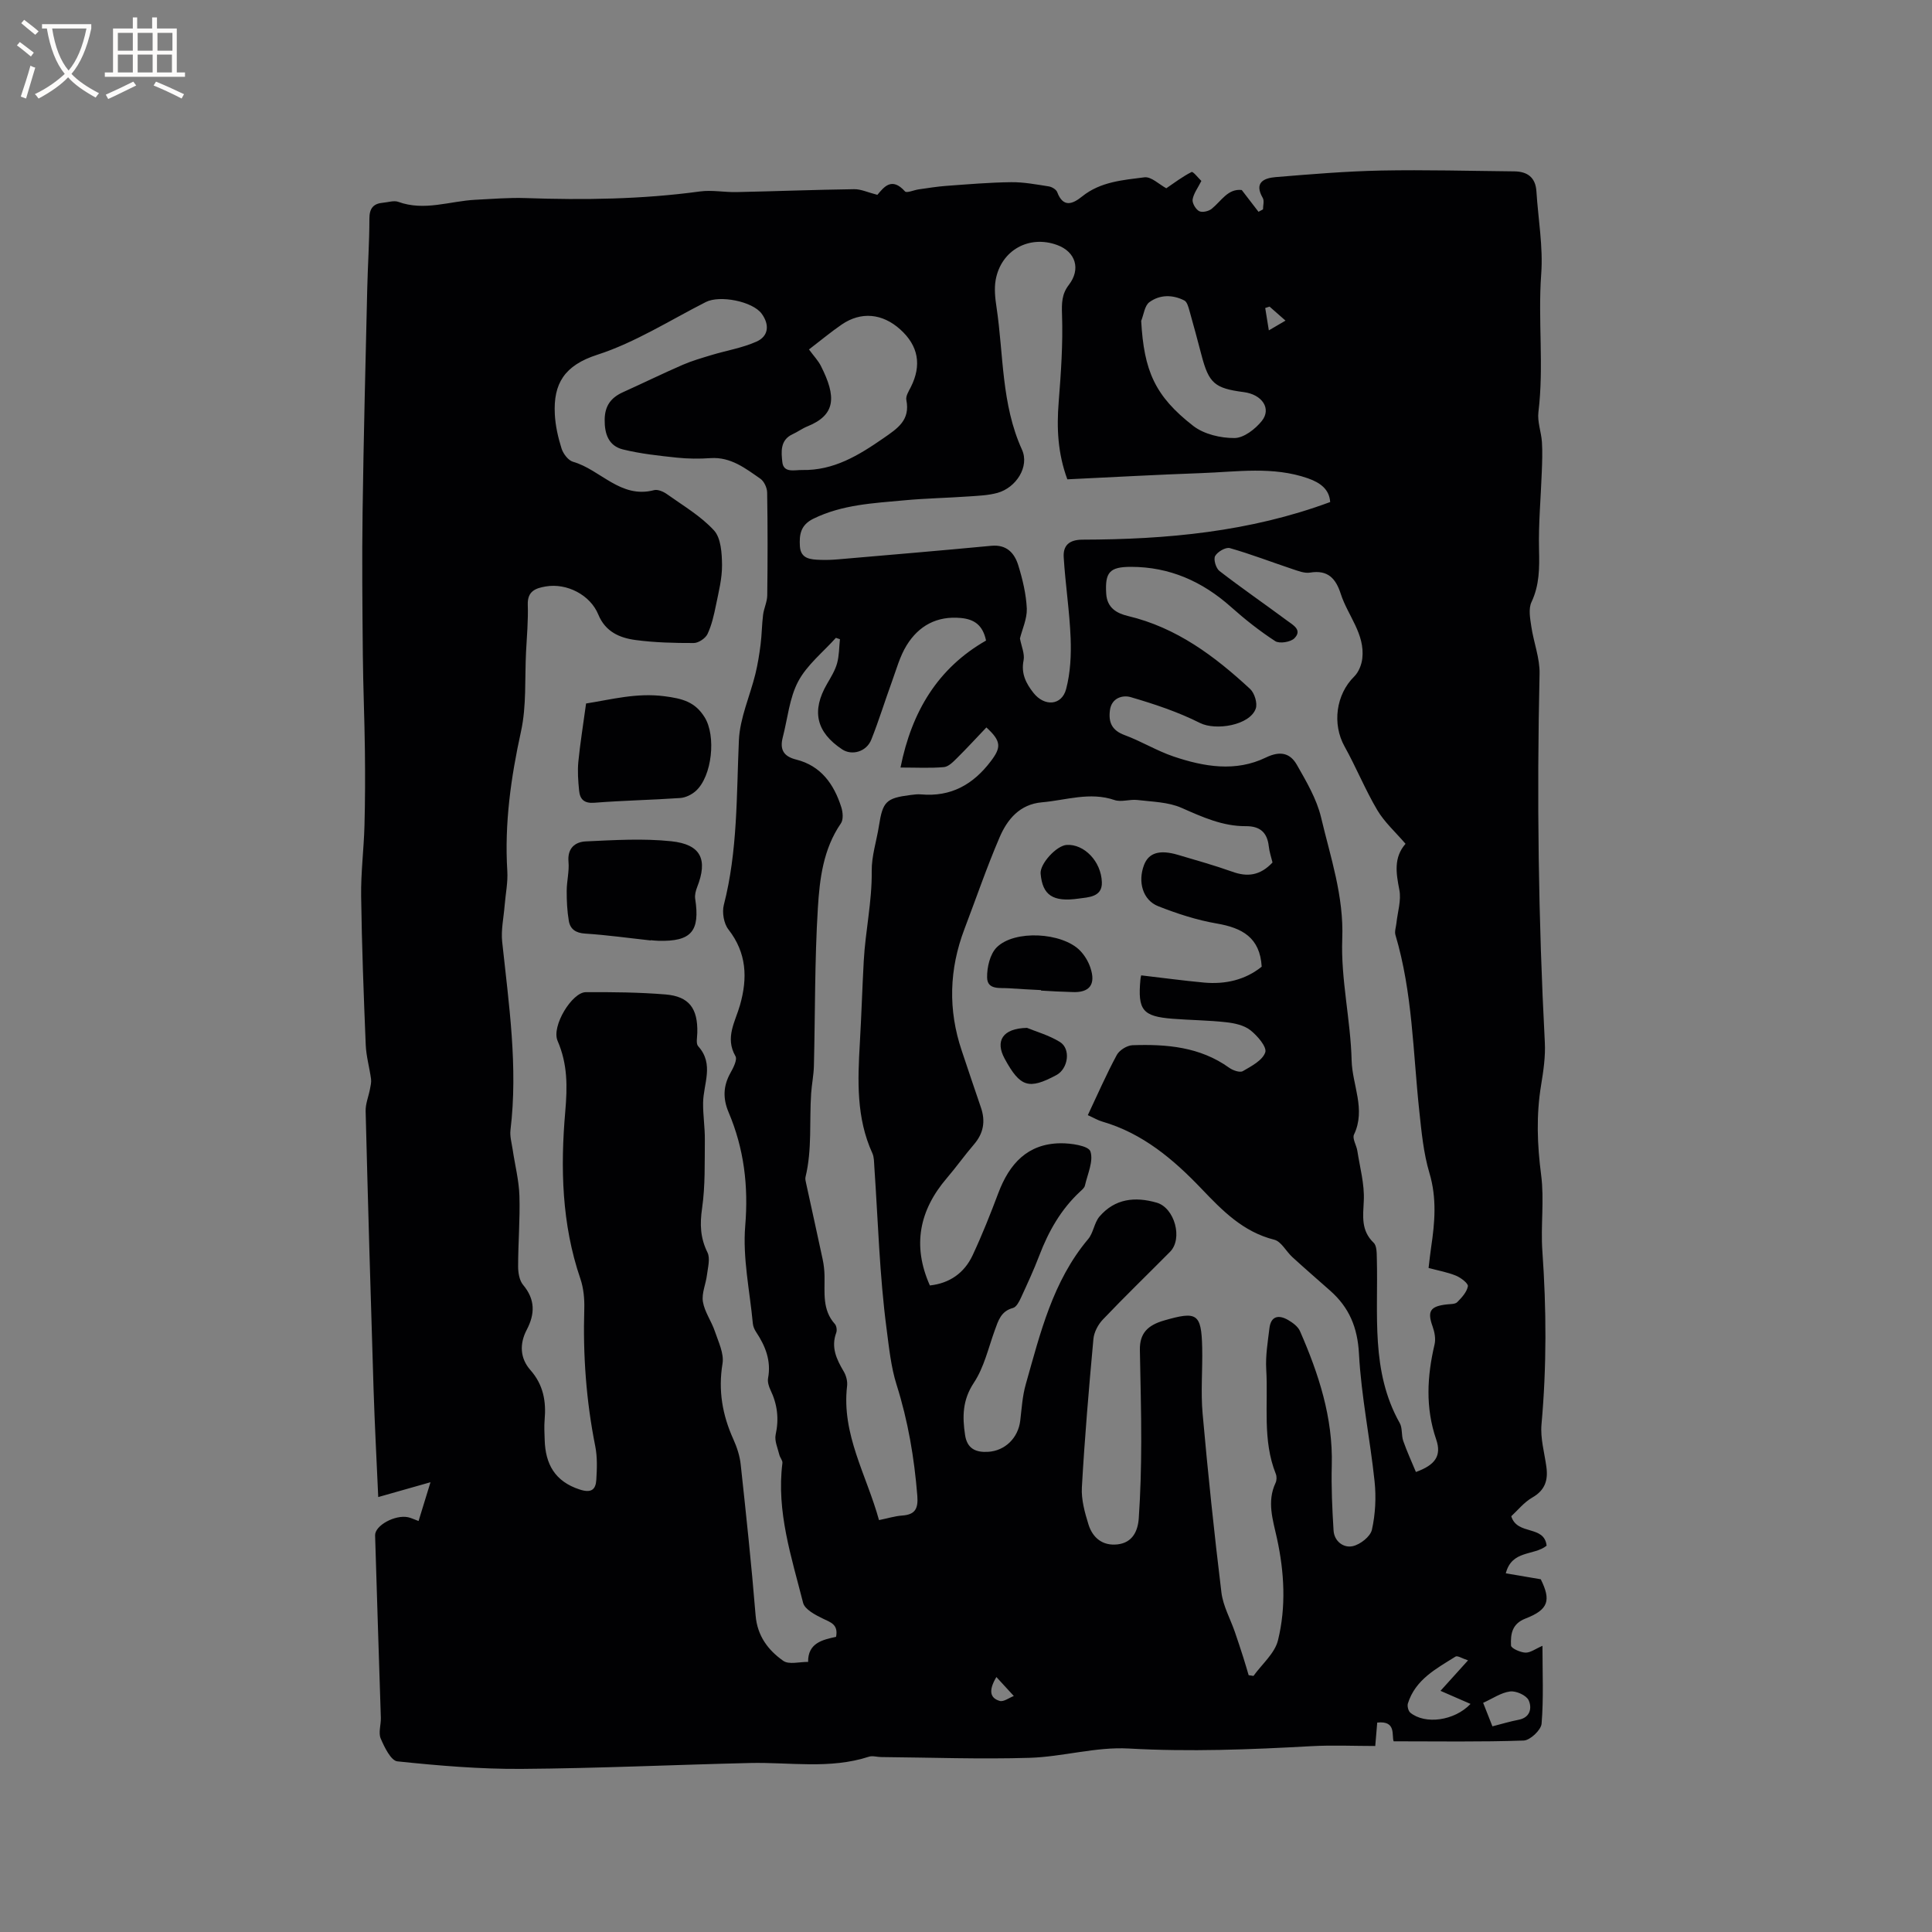 <svg enable-background="new 0 0 400 400" viewBox="0 0 400 400" xmlns="http://www.w3.org/2000/svg"><rect x="0" y="0" width="400" height="400" fill="#808080" stroke="none"/><g fill="#010103"><path d="m181.65 40.34c1.36-1.61 2.98-3.77 5.72-.71.35.39 1.84-.28 2.81-.42 1.88-.26 3.76-.58 5.65-.72 4.51-.33 9.02-.72 13.53-.77 2.59-.03 5.19.47 7.77.87.65.1 1.54.63 1.75 1.18 1.26 3.34 3.25 2.44 5.18.89 3.78-3.04 8.42-3.38 12.88-3.95 1.41-.18 3.06 1.48 4.53 2.27 1.64-1.11 3.35-2.42 5.24-3.37.31-.15 1.41 1.28 2.02 1.85-.72 1.44-1.6 2.58-1.81 3.83-.12.75.63 2.03 1.34 2.42.63.34 1.97.04 2.6-.47 2-1.61 3.35-4.23 6.23-3.9 1.25 1.63 2.36 3.07 3.47 4.51.31-.17.62-.33.93-.5 0-.8.3-1.77-.05-2.37-1.85-3.19.25-4.11 2.65-4.31 7.26-.6 14.54-1.21 21.82-1.36 9.2-.18 18.41.08 27.61.17 2.71.03 4.4 1.24 4.58 4.15.36 5.71 1.41 11.47.99 17.12-.7 9.54.59 19.08-.58 28.59-.24 2 .59 4.11.73 6.18.13 2.06.05 4.14-.03 6.21-.2 5.37-.7 10.74-.57 16.1.09 3.76.1 7.29-1.56 10.82-.66 1.39-.29 3.38-.04 5.05.48 3.29 1.79 6.57 1.71 9.82-.58 25.45-.25 50.87 1.09 76.29.15 2.93-.29 5.92-.77 8.84-1.03 6.23-.81 12.37.01 18.64.67 5.16-.12 10.5.25 15.73.85 11.98.9 23.92-.18 35.89-.26 2.87.61 5.85 1.01 8.77.38 2.75-.25 4.84-2.9 6.36-1.74 1-3.08 2.7-4.37 3.88 1.23 4.04 6.84 1.75 7.32 6.1-2.63 2.12-7.2.84-8.45 5.72 2.37.4 4.64.78 7.24 1.23 2.14 4.34 1.64 6.28-3.16 8.13-2.87 1.11-3.1 3.31-3 5.59.02.57 1.91 1.42 2.98 1.47 1.02.04 2.08-.79 3.53-1.41 0 5.63.25 10.9-.18 16.12-.11 1.31-2.37 3.44-3.7 3.49-8.86.31-17.74.16-26.93.16-.46-1.17.63-4.32-3.4-3.88-.11 1.28-.22 2.59-.41 4.85-4.33 0-8.83-.21-13.3.04-12.59.7-25.13 1.19-37.77.48-6.78-.38-13.66 1.72-20.52 1.93-10.23.31-20.48-.07-30.73-.16-.84-.01-1.76-.32-2.52-.07-8.09 2.63-16.39 1.11-24.6 1.3-15.78.37-31.55 1.11-47.33 1.22-8.56.06-17.15-.67-25.68-1.56-1.34-.14-2.69-2.93-3.46-4.73-.51-1.2.07-2.85.03-4.29-.39-12.59-.83-25.17-1.19-37.76-.06-2.07 4.18-4.34 6.84-3.76.6.13 1.16.41 2.16.78.79-2.57 1.53-4.97 2.47-8.03-4.12 1.17-7.36 2.09-10.82 3.07-.33-7.42-.73-14.9-.97-22.39-.6-19.17-1.16-38.34-1.64-57.51-.04-1.51.61-3.04.9-4.57.13-.69.31-1.41.22-2.09-.32-2.36-1-4.7-1.1-7.06-.42-10.26-.81-20.53-.95-30.8-.07-4.86.56-9.72.69-14.59.14-5.16.15-10.33.09-15.49-.08-6.65-.37-13.29-.43-19.94-.09-9.85-.19-19.7-.05-29.55.21-15.36.6-30.72.96-46.08.11-4.87.45-9.75.45-14.62 0-2.14.83-3.12 2.84-3.29 1.05-.09 2.24-.51 3.14-.18 5.41 1.97 10.65-.16 15.97-.43 3.47-.17 6.95-.47 10.42-.35 12.06.42 24.07.26 36.05-1.37 2.47-.34 5.05.18 7.57.13 8.13-.17 16.26-.49 24.39-.6 1.4-.02 2.83.67 4.79 1.17zm81.81 138.23c-.26-1.08-.65-2.19-.77-3.33-.32-2.9-1.82-4.21-4.76-4.19-4.79.03-8.99-1.89-13.3-3.79-2.76-1.22-6.07-1.26-9.15-1.63-1.56-.19-3.32.49-4.73.01-5.12-1.75-10.04.04-15.03.47-4.59.4-7.17 3.52-8.77 7.26-2.67 6.22-4.86 12.64-7.27 18.97-3.17 8.34-3.42 16.73-.56 25.2 1.32 3.91 2.61 7.83 3.96 11.73.99 2.86.56 5.36-1.44 7.68-1.94 2.25-3.65 4.68-5.58 6.93-5.73 6.68-7.22 14.01-3.54 22.26 4.07-.44 7.13-2.57 8.85-6.25 1.97-4.21 3.69-8.54 5.33-12.9 2.27-6.02 6.02-10.2 12.84-10.29 2.17-.03 5.8.51 6.21 1.67.69 2.01-.59 4.71-1.13 7.1-.11.46-.6.87-.99 1.23-3.98 3.69-6.55 8.25-8.46 13.26-1.13 2.96-2.47 5.85-3.8 8.74-.37.81-.95 1.92-1.64 2.1-2.5.66-3.05 2.63-3.78 4.64-1.33 3.67-2.21 7.66-4.32 10.84-2.37 3.58-2.4 7.01-1.82 10.84.43 2.83 2.23 3.6 4.71 3.47 3.57-.19 6.28-2.89 6.71-6.45.3-2.52.45-5.1 1.14-7.52 3-10.57 5.57-21.34 12.92-30.08 1.09-1.29 1.25-3.37 2.34-4.66 3.19-3.72 7.35-4.18 11.86-2.88 3.7 1.07 5.46 7.45 2.75 10.18-4.63 4.67-9.36 9.24-13.89 14-1 1.04-1.84 2.63-1.97 4.04-.94 10.23-1.81 20.47-2.39 30.72-.14 2.54.6 5.22 1.37 7.69.86 2.75 2.91 4.46 6 4.12 3.14-.35 4.23-2.79 4.41-5.42.36-5.27.5-10.56.51-15.84.02-6.33-.18-12.67-.28-19-.06-3.44 1.61-5.11 4.98-6.09 6.82-1.97 7.76-1.52 7.92 5.63.1 4.56-.32 9.14.09 13.67 1.1 12.35 2.39 24.68 3.89 36.99.34 2.81 1.85 5.47 2.79 8.2.61 1.76 1.19 3.54 1.76 5.32.38 1.2.73 2.41 1.09 3.62.33.05.67.1 1 .15 1.75-2.44 4.4-4.66 5.07-7.36 1.71-6.95 1.32-14.11-.21-21.12-.84-3.83-2.12-7.59-.29-11.48.25-.52.27-1.33.05-1.87-2.8-7.01-1.55-14.4-1.98-21.62-.17-2.82.32-5.69.66-8.52.3-2.56 1.92-2.84 3.85-1.73.97.56 2.06 1.36 2.48 2.32 3.87 8.84 6.84 17.9 6.58 27.76-.12 4.5.09 9.02.37 13.51.14 2.24 2.06 3.66 3.95 3.25 1.56-.33 3.67-1.98 3.99-3.4.72-3.24.9-6.73.55-10.03-.93-8.82-2.76-17.58-3.23-26.41-.29-5.46-2.03-9.58-5.95-13.05-2.62-2.32-5.27-4.61-7.85-6.97-1.29-1.18-2.29-3.23-3.74-3.59-6.45-1.62-10.73-6.01-15.07-10.56-5.82-6.1-12.19-11.48-20.54-13.9-.88-.25-1.68-.74-2.99-1.33 2.04-4.32 3.85-8.48 6-12.46.54-1 2.12-1.98 3.25-2.02 7.05-.24 13.97.33 20.01 4.66.76.55 2.21 1.06 2.83.71 1.78-1.03 4.1-2.24 4.65-3.9.37-1.11-1.64-3.45-3.1-4.59-1.31-1.03-3.29-1.45-5.03-1.64-3.68-.41-7.4-.43-11.09-.72-6.18-.49-7.21-1.79-6.63-8.1.05-.58.24-1.15.18-.88 4.57.53 8.76 1.1 12.97 1.49 4.47.41 8.6-.57 11.96-3.29-.35-6.06-4.08-8.04-9.32-8.94-4.13-.71-8.2-2.04-12.11-3.58-3.2-1.26-4.25-5.05-2.94-8.51.96-2.55 3.21-3.25 7.04-2.12 3.75 1.11 7.53 2.17 11.22 3.48 3.1 1.13 5.77.85 8.35-1.9zm-90.36 160.32c.49-2.57-1.11-2.99-2.72-3.77-1.57-.76-3.77-1.91-4.11-3.28-2.4-9.48-5.55-18.89-4.28-28.93.07-.53-.5-1.12-.64-1.72-.33-1.38-1.03-2.89-.76-4.16.72-3.28.36-6.27-1.07-9.25-.35-.73-.64-1.68-.5-2.44.67-3.6-.54-6.65-2.47-9.55-.34-.51-.62-1.14-.68-1.75-.63-6.74-2.13-13.57-1.58-20.22.69-8.29-.25-16.01-3.44-23.53-1.21-2.86-1.13-5.44.37-8.13.6-1.07 1.47-2.76 1.05-3.49-2.22-3.86-.03-7.14.94-10.58 1.59-5.59 1.4-10.79-2.4-15.66-.96-1.23-1.34-3.53-.95-5.07 2.89-11.23 2.61-22.68 3.12-34.11.21-4.6 2.28-9.12 3.41-13.69.49-2.01.82-4.06 1.08-6.11s.26-4.12.52-6.17c.17-1.35.84-2.66.86-4 .09-7.1.1-14.21-.02-21.32-.02-.98-.63-2.31-1.41-2.85-3.1-2.15-6.13-4.54-10.31-4.26-2.31.16-4.67.14-6.97-.1-3.74-.4-7.53-.8-11.17-1.7-2.94-.73-3.82-3.17-3.78-6.19.04-2.86 1.31-4.53 3.77-5.65 4.14-1.87 8.23-3.87 12.39-5.68 1.91-.83 3.95-1.41 5.95-2.02 3.11-.94 6.38-1.47 9.32-2.78 2.54-1.13 2.73-3.52 1.08-5.78-1.89-2.57-8.66-3.89-11.56-2.42-7.44 3.78-14.63 8.38-22.48 10.92-6.8 2.19-9.12 5.97-8.79 12.31.12 2.39.67 4.8 1.39 7.09.34 1.09 1.39 2.48 2.39 2.76 5.69 1.63 9.83 7.7 16.76 5.87.78-.2 1.94.3 2.68.83 3.35 2.39 7.01 4.53 9.74 7.51 1.45 1.59 1.63 4.72 1.66 7.16.02 2.76-.69 5.54-1.25 8.28-.42 2.05-.88 4.15-1.76 6.01-.43.9-1.87 1.86-2.85 1.86-4.02.01-8.07-.09-12.04-.62-3.3-.44-6.26-1.71-7.72-5.28-1.66-4.06-6.52-6.56-10.88-5.81-2.05.35-3.81.94-3.72 3.75.11 3.27-.19 6.56-.36 9.83-.28 5.49.12 11.12-1.04 16.42-2.1 9.57-3.44 19.1-2.84 28.9.15 2.36-.36 4.76-.55 7.15-.2 2.51-.77 5.06-.51 7.51 1.38 12.96 3.3 25.88 1.72 38.97-.16 1.31.25 2.7.45 4.04.47 3.2 1.3 6.38 1.4 9.59.15 4.87-.27 9.75-.27 14.63 0 1.29.26 2.89 1.03 3.81 2.53 3.02 2.48 6.01.75 9.31-1.52 2.9-1.39 5.88.76 8.32 2.69 3.05 3.29 6.48 2.95 10.31-.12 1.37-.03 2.76.01 4.13.14 5.03 2.11 8.63 7.26 10.3 2.37.77 3.3.05 3.43-2.01.14-2.31.23-4.71-.22-6.96-1.88-9.41-2.56-18.88-2.27-28.45.06-2.08-.15-4.3-.82-6.25-3.86-11.28-4.13-22.98-3.12-34.57.45-5.23.5-9.82-1.59-14.66-1.31-3.03 3-10.06 5.84-10.07 5.5-.03 11.03.02 16.51.47 4.9.41 6.7 2.91 6.58 7.93-.02.95-.31 2.25.18 2.79 3.37 3.72 1.06 7.79 1.02 11.73-.03 2.53.38 5.07.36 7.6-.05 4.74.1 9.54-.57 14.21-.48 3.31-.38 6.13 1.11 9.15.61 1.24.09 3.1-.1 4.65-.22 1.87-1.13 3.8-.84 5.56.35 2.12 1.78 4.04 2.48 6.14.73 2.17 1.92 4.58 1.58 6.66-.92 5.57-.03 10.65 2.25 15.69.73 1.62 1.32 3.41 1.51 5.17 1.13 10.42 2.24 20.84 3.09 31.28.35 4.25 2.59 7.2 5.73 9.41 1.18.83 3.4.19 5.14.22-.05-3.93 3.01-4.59 5.79-5.19zm122.67-76.37c.22-1.78.34-3.04.53-4.28.77-5.14 1.2-10.18-.35-15.37-1.23-4.12-1.64-8.52-2.1-12.83-1.31-12.2-1.39-24.56-4.94-36.47-.21-.72.11-1.6.2-2.41.24-2.32 1.04-4.74.61-6.92-.67-3.46-1.22-6.67 1.28-9.54-2.1-2.45-4.37-4.48-5.85-6.98-2.51-4.24-4.37-8.86-6.77-13.17-2.6-4.66-1.78-10.77 2-14.49.91-.9 1.52-2.43 1.67-3.73.58-5.09-3.01-8.88-4.45-13.35-1.03-3.2-2.66-5.04-6.36-4.43-1.16.19-2.49-.35-3.68-.74-4.32-1.44-8.57-3.09-12.94-4.33-.84-.24-2.56.76-3.04 1.64-.38.7.17 2.54.9 3.1 4.58 3.54 9.36 6.83 14.01 10.28 1.18.88 3.21 1.92 1.5 3.65-.78.79-3.09 1.16-3.97.59-3.23-2.1-6.29-4.52-9.17-7.09-5.93-5.28-12.71-8.29-20.7-8.29-4.47 0-5.39 1.16-5.12 5.57.18 2.92 2.17 4.05 4.51 4.61 10.04 2.38 17.95 8.31 25.29 15.11.91.85 1.55 2.95 1.16 4.06-1.24 3.48-8.3 4.6-11.53 2.98-4.55-2.29-9.47-3.93-14.38-5.36-1.57-.46-3.94.1-4.28 2.72-.33 2.51.41 4.17 3.03 5.14 3.45 1.27 6.65 3.25 10.13 4.43 6.3 2.13 12.86 3.26 19.12.22 2.99-1.45 5.03-.93 6.43 1.52 1.97 3.46 4.09 7.05 5 10.86 1.95 8.26 4.73 16.28 4.39 25.15-.32 8.35 1.73 16.77 1.94 25.18.13 5.1 2.99 10.12.49 15.35-.39.82.51 2.21.69 3.36.53 3.43 1.5 6.89 1.34 10.3-.15 3.26-.62 6.18 2.05 8.75.66.64.62 2.15.65 3.27.31 11.53-1.31 23.3 4.74 34.05.59 1.04.31 2.53.73 3.71.77 2.2 1.75 4.32 2.62 6.42 4.01-1.45 5.35-3.36 4.2-6.73-2.26-6.59-1.89-13.07-.34-19.68.27-1.15.01-2.55-.4-3.7-1.14-3.18-.54-4.2 2.97-4.59.73-.08 1.69-.03 2.12-.46.94-.94 1.99-2.09 2.21-3.29.11-.58-1.44-1.77-2.45-2.19-1.72-.71-3.6-1.04-5.69-1.6zm-113.78 52.2c1.88-.38 3.31-.84 4.77-.94 2.7-.19 3.37-1.39 3.16-4.1-.63-7.84-1.91-15.45-4.3-23.01-1.15-3.63-1.57-7.76-2.07-11.6-1.46-11.09-1.76-22.33-2.53-33.51-.07-.94-.03-1.98-.41-2.8-3.34-7.32-3.04-15.03-2.59-22.78.33-5.67.5-11.36.81-17.03.34-6.21 1.73-12.32 1.65-18.6-.04-3.12 1.01-6.25 1.5-9.39.78-5 1.48-5.72 6.5-6.36.73-.09 1.49-.2 2.22-.13 6.17.55 10.76-2.02 14.43-6.86 2.16-2.84 2.23-4.14-.91-7-2.01 2.1-3.98 4.26-6.06 6.32-.79.78-1.76 1.8-2.73 1.89-2.81.25-5.66.09-8.99.09 2.33-11.66 7.77-20.61 17.71-26.29-.66-3.16-2.4-4.41-5.2-4.67-4.98-.47-8.73 1.6-11.23 5.64-1.42 2.29-2.14 5.03-3.08 7.6-1.45 3.97-2.68 8.02-4.25 11.95-1 2.51-4.01 3.35-6.03 2.01-5.38-3.57-6.38-7.96-3.14-13.54.79-1.37 1.66-2.76 2.08-4.25.45-1.6.42-3.34.6-5.02-.28-.09-.56-.19-.84-.28-2.66 2.97-5.97 5.59-7.79 9-1.84 3.45-2.19 7.68-3.2 11.57-.65 2.49.09 3.96 2.77 4.63 5.13 1.28 7.83 5.1 9.34 9.86.33 1.03.46 2.57-.08 3.35-3.66 5.31-4.4 11.49-4.77 17.52-.67 10.88-.55 21.8-.82 32.71-.05 1.89-.44 3.77-.57 5.66-.39 5.78.22 11.62-1.17 17.34-.09.39.03.85.12 1.26 1.14 5.25 2.31 10.5 3.43 15.75.24 1.13.37 2.3.39 3.45.06 3.46-.5 7.03 2.14 9.96.35.39.47 1.28.29 1.79-1.13 3.03.05 5.51 1.54 8.03.51.86.82 2.04.7 3.02-1.18 9.98 4.02 18.39 6.61 27.76zm29.18-182.53c.3 1.62 1.02 3.18.75 4.54-.55 2.73.51 4.76 2.03 6.7 2.28 2.91 5.87 2.67 6.78-.77.89-3.38 1.07-7.06.93-10.58-.22-5.58-1.09-11.12-1.43-16.7-.15-2.4 1.07-3.64 3.9-3.65 17.41-.04 34.62-1.61 51.27-7.79-.18-2.58-1.94-3.97-4.61-4.91-7.26-2.53-14.66-1.34-22.02-1.08-9.28.33-18.55.85-27.79 1.29-2-5.44-2.22-10.65-1.79-16.01.47-6.01.9-12.06.69-18.07-.08-2.38-.06-4.27 1.4-6.16 2.53-3.27 1.44-6.86-2.4-8.27-5.8-2.13-11.6 1.05-12.73 7.19-.33 1.81-.12 3.78.16 5.63 1.49 9.89.98 20.09 5.28 29.55 1.59 3.5-1.2 7.86-5.06 8.94-1.91.53-3.96.6-5.96.74-4.43.31-8.87.39-13.29.8-6.41.6-12.87.87-18.87 3.81-2.7 1.32-2.94 3.35-2.8 5.71.16 2.63 2.24 2.74 4.19 2.81 1.26.05 2.53 0 3.79-.11 10.55-.91 21.11-1.8 31.66-2.8 3.18-.3 4.79 1.52 5.57 4.03.9 2.91 1.63 5.97 1.77 8.99.06 2.12-.96 4.28-1.42 6.17zm-43.68-59.84c1 1.37 1.91 2.31 2.47 3.42 3.21 6.34 3.13 10.12-2.8 12.51-1.07.43-2.03 1.15-3.08 1.63-2.62 1.21-2.32 3.72-2.11 5.73.24 2.36 2.55 1.64 4.12 1.67 6.51.13 11.67-3.02 16.81-6.58 2.95-2.05 5.58-3.73 4.75-7.92-.16-.79.48-1.8.91-2.64 2.31-4.56 1.59-8.59-2.19-11.98-3.69-3.31-8.09-3.74-12.1-1-2.25 1.54-4.36 3.31-6.78 5.16zm68.78-5.91c.58 10.3 2.8 15.54 10.78 21.74 2.22 1.72 5.66 2.53 8.54 2.51 1.93-.01 4.3-1.85 5.65-3.53 2.06-2.57.06-5.49-3.74-5.98-6.02-.78-7.22-1.83-8.74-7.64-.81-3.07-1.62-6.14-2.49-9.19-.22-.77-.49-1.85-1.07-2.14-2.42-1.24-5.08-1.23-7.23.35-.99.72-1.16 2.55-1.7 3.88zm67.67 277.32c-1.21-.39-2.18-1.04-2.59-.78-3.99 2.5-8.31 4.75-9.86 9.7-.17.55.08 1.57.51 1.92 3.04 2.47 9.08 1.72 12.46-1.82-2.19-.95-4.19-1.82-6.22-2.71 1.87-2.06 3.6-3.98 5.7-6.31zm5.05 13.66c1.99-.51 3.69-1.03 5.43-1.36 2.49-.48 2.76-2.54 2.07-4.04-.48-1.03-2.6-1.98-3.84-1.82-1.87.23-3.61 1.47-5.58 2.35.68 1.75 1.28 3.26 1.92 4.87zm-102.7-10.21c-1.71 2.87-1.27 4.38.7 4.95.81.23 1.93-.65 2.91-1.02-1.12-1.22-2.24-2.45-3.61-3.93zm56.41-278.81c1.52-.89 2.37-1.39 3.45-2.02-1.29-1.13-2.29-2.01-3.3-2.9-.3.1-.6.19-.9.29.22 1.37.45 2.73.75 4.63z"/><path d="m215.54 204.99c-2.22-.12-4.44-.22-6.66-.38-1.82-.14-4.46.4-4.51-2.22-.04-2.1.59-4.84 1.98-6.24 3.69-3.7 13.56-3.11 17.25.65.93.95 1.7 2.22 2.13 3.48 1.23 3.57-.16 5.32-3.84 5.11-1.06-.06-2.12-.07-3.18-.12s-2.11-.12-3.17-.18c-.01-.04-.01-.07 0-.1z"/><path d="m212.63 212.81c1.81.75 4.5 1.5 6.8 2.91 2.33 1.43 1.73 5.55-.71 6.86-5.73 3.07-7.5 2.51-10.71-3.38-2.01-3.67-.45-6.29 4.62-6.39z"/><path d="m215.45 180.88c-.18-2.02 3.27-5.82 5.41-5.95 3.56-.21 7.13 3.36 7.27 7.74.1 3.08-2.82 3.09-4.79 3.37-5.4.78-7.51-.74-7.89-5.16z"/><path d="m121.34 145.65c5.34-.84 10.41-2.24 16.17-1.51 3.87.49 6.4 1.2 8.37 4.35 2.42 3.87 1.55 12.21-1.8 15.25-.85.77-2.12 1.4-3.25 1.48-5.91.41-11.84.51-17.75.98-2.13.17-3-.7-3.18-2.49-.2-1.99-.35-4.03-.16-6.01.38-3.87 1.02-7.73 1.6-12.05z"/><path d="m134.72 194.71c-4.52-.49-9.04-1.13-13.58-1.42-1.94-.12-3.08-.92-3.37-2.62-.35-2.05-.45-4.17-.44-6.26.01-2 .55-4.03.37-6-.25-2.84 1.4-4.11 3.61-4.21 5.88-.27 11.83-.64 17.65-.03 6.2.65 7.62 3.79 5.38 9.49-.29.75-.53 1.64-.41 2.41 1.04 6.75-.81 8.9-7.63 8.71-.53-.01-1.05-.08-1.58-.12.01 0 0 .02 0 .05z"/></g><path d="m6.4 11.7c-1-.8-1.9-1.6-2.9-2.3l.6-.7c.9.7 1.9 1.4 2.9 2.2zm-2.1 8.3c.7-2.1 1.4-4.2 2-6.4.2.1.6.3 1 .4-.7 2.3-1.3 4.4-1.9 6.4zm3-12.8c-1.1-.9-2.1-1.7-2.9-2.4l.6-.7c1 .8 2 1.5 3 2.4zm1.4-1.3v-.9h10.2v.9c-.9 4.2-2.3 7.3-4.1 9.4 1.3 1.4 3.2 2.7 5.7 4-.2.2-.4.5-.7.9-2.5-1.4-4.4-2.7-5.7-4.2-1.4 1.5-3.5 3-6.1 4.4 0 0 0 0-.1-.1-.3-.4-.5-.7-.7-.8 2.7-1.3 4.7-2.8 6.2-4.2-1.8-2.2-3-5.3-3.7-9.4zm9.2 0h-7.1c.6 3.8 1.7 6.7 3.4 8.7 1.7-2 2.9-4.8 3.7-8.7z" fill="#fcfbfa"/><path d="m31.6 3.6h.9v2.3h4.1v9.1h1.7v.9h-16.6v-.9h1.7v-9.1h4.1v-2.3h.9v2.3h3.1v-2.3zm-4 13.3.6.8c-1.9.9-3.8 1.9-5.8 2.8-.2-.3-.3-.6-.5-.9 2-.9 3.9-1.8 5.7-2.7zm-3.2-10.1v3.7h3.1v-3.7zm0 4.5v3.7h3.1v-3.7zm4.1-4.5v3.7h3.1v-3.7zm0 4.5v3.7h3.1v-3.7zm9.1 9.1c-2.1-1.1-4.1-2-5.8-2.7l.5-.8c2.2.9 4.1 1.8 5.8 2.6zm-1.9-13.6h-3.1v3.7h3.1zm-3.2 4.5v3.7h3.1v-3.7z" fill="#fcfbfa"/></svg>
